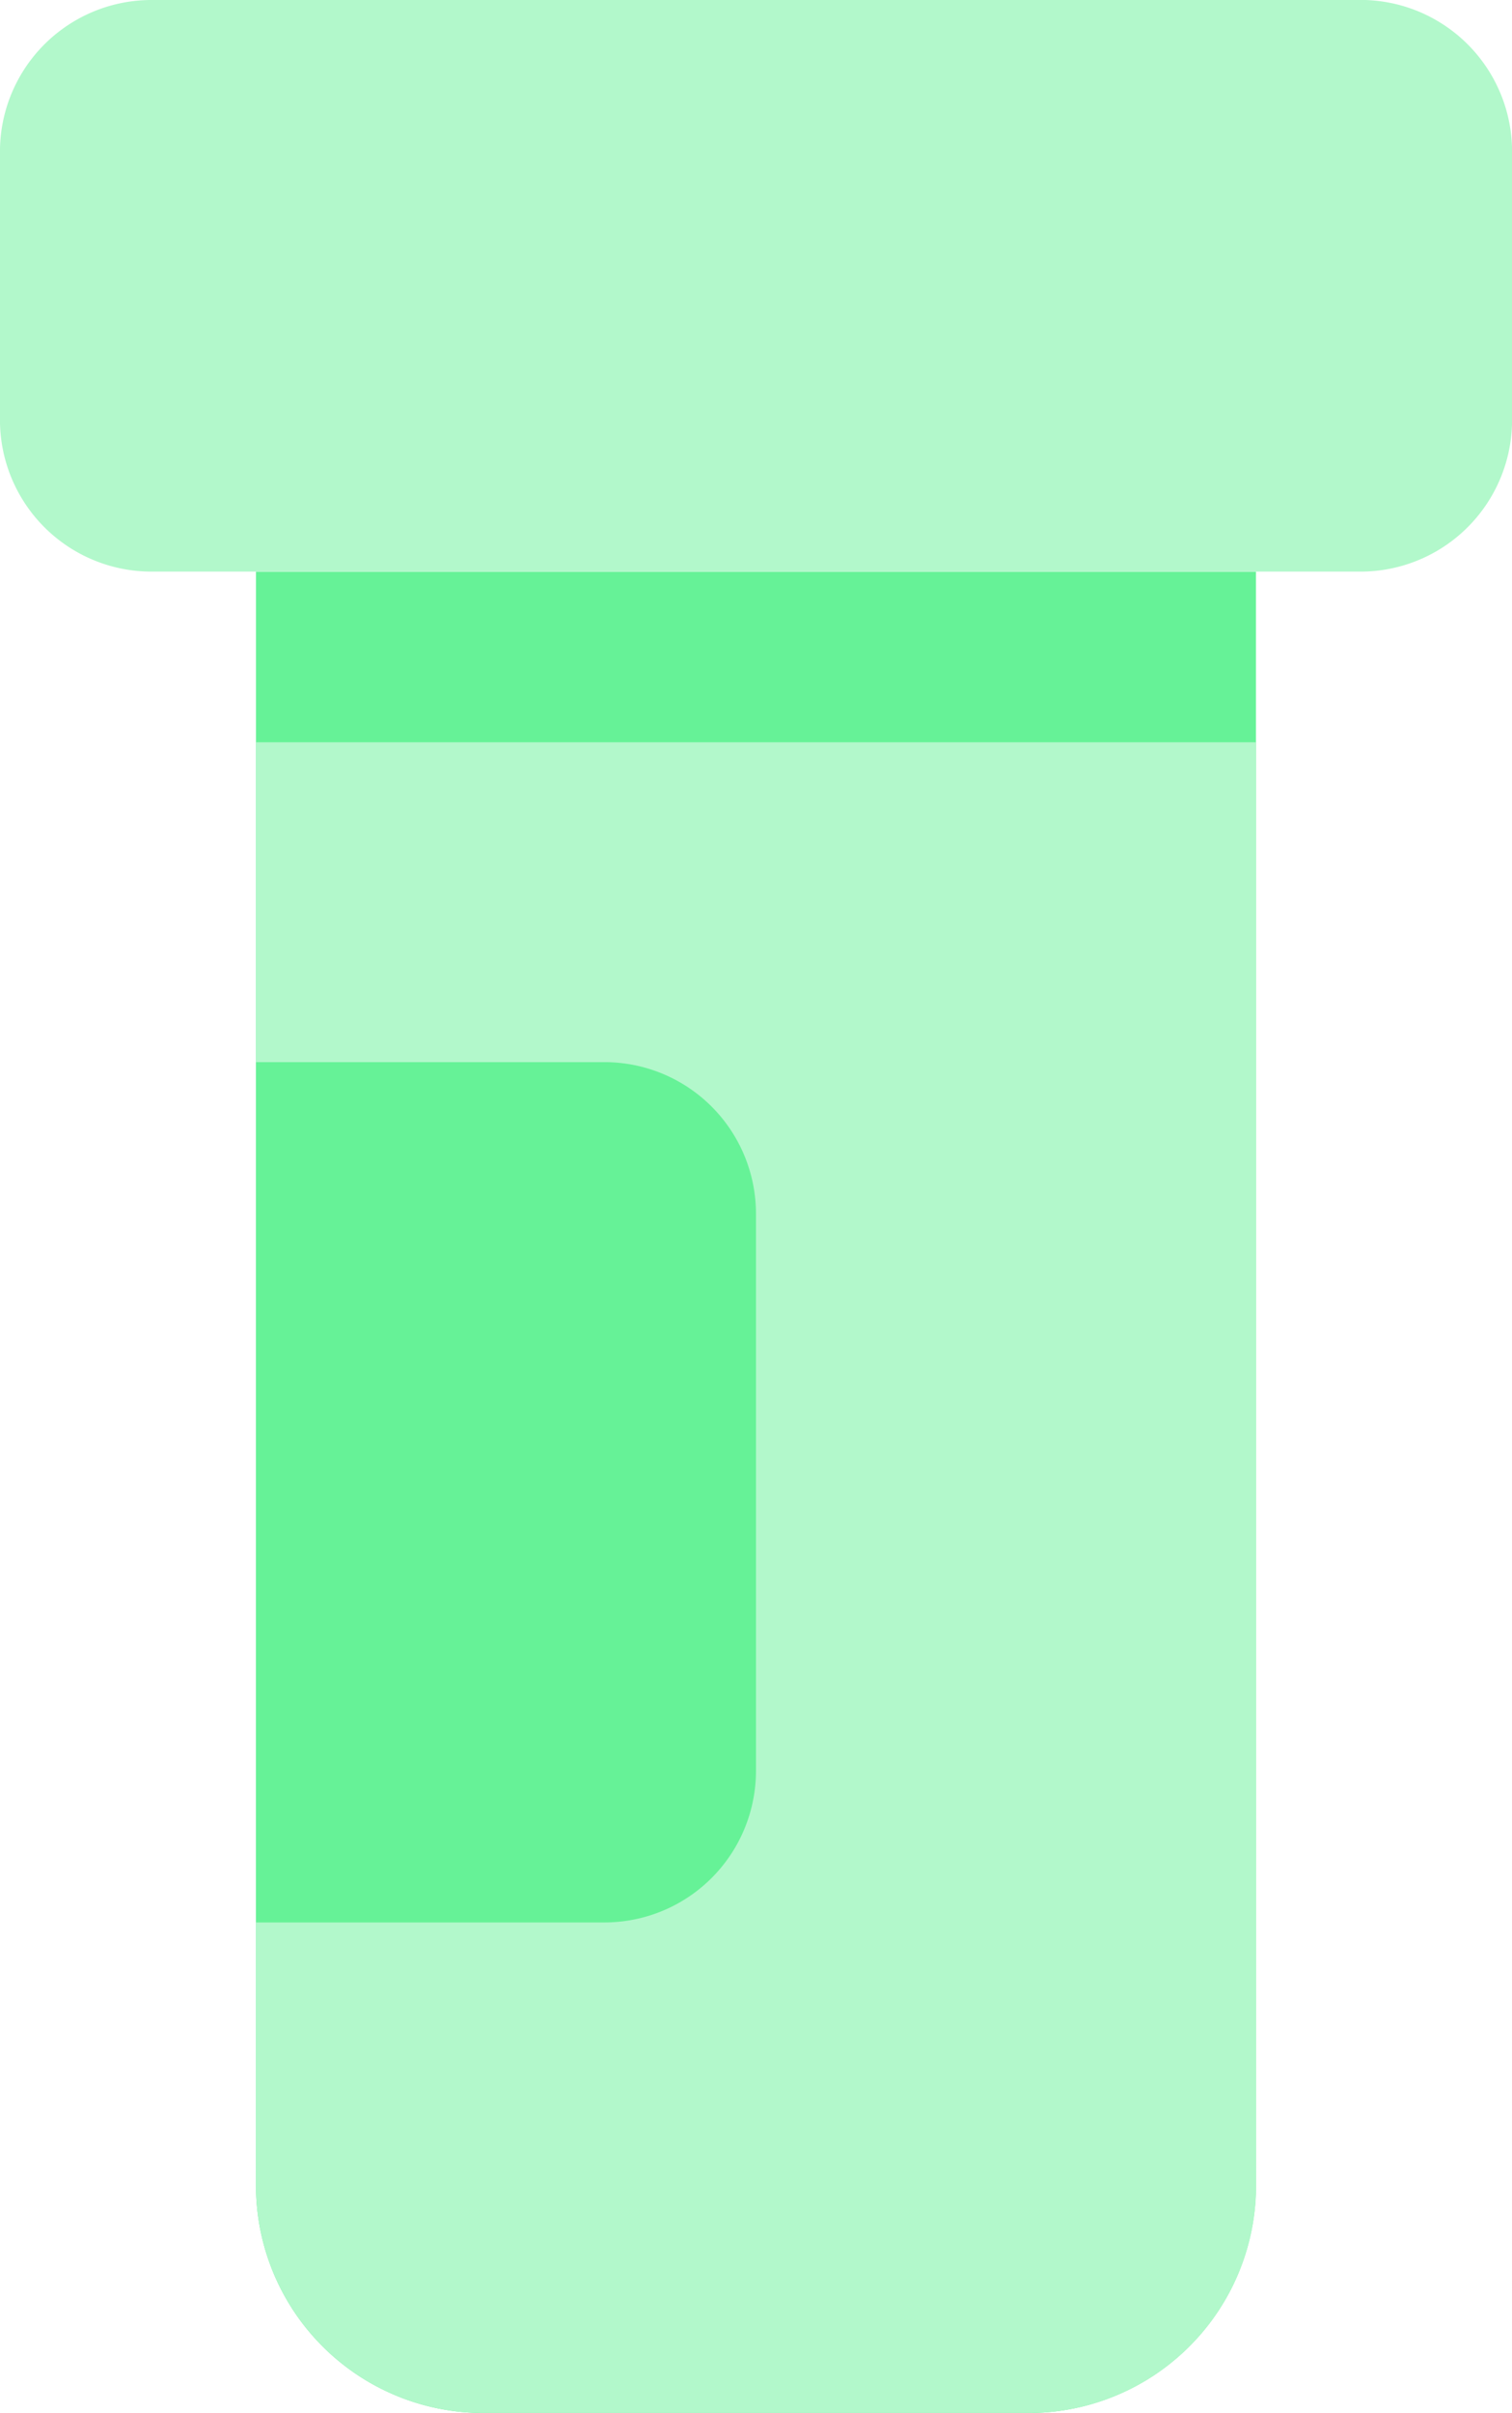 <svg xmlns="http://www.w3.org/2000/svg" width="42.801" height="68.259" viewBox="0 0 42.801 68.259">
  <g id="Group_3797" data-name="Group 3797" transform="translate(-3.49 -280.585)">
    <path id="Path_29219" data-name="Path 29219" d="M5.175,4.279V18.155h9.854a4.29,4.29,0,0,1,4.3,4.3V38.19a4.29,4.29,0,0,1-4.3,4.3H5.175v7.426a6.435,6.435,0,0,0,6.448,6.45H27.034a6.435,6.435,0,0,0,6.448-6.45V4.279Z" transform="translate(5.561 292.478)" fill="#66f297"/>
    <path id="Path_29220" data-name="Path 29220" d="M10.736,301.583v40.81a6.435,6.435,0,0,0,6.448,6.45H32.6a6.435,6.435,0,0,0,6.448-6.45v-40.81m-31.255-21h34.2a4.29,4.29,0,0,1,4.3,4.3v7.572a4.29,4.29,0,0,1-4.3,4.3H7.789a4.29,4.29,0,0,1-4.3-4.3v-7.572A4.29,4.29,0,0,1,7.789,280.585Z" transform="translate(0 0)" fill="#b2f8cb"/>
    <path id="Path_29221" data-name="Path 29221" d="M5.175,311.908h9.854a4.29,4.29,0,0,0,4.3-4.3V291.872a4.29,4.29,0,0,0-4.3-4.3H5.175" transform="translate(5.561 23.059)" fill="#66f297"/>
  </g>
</svg>
